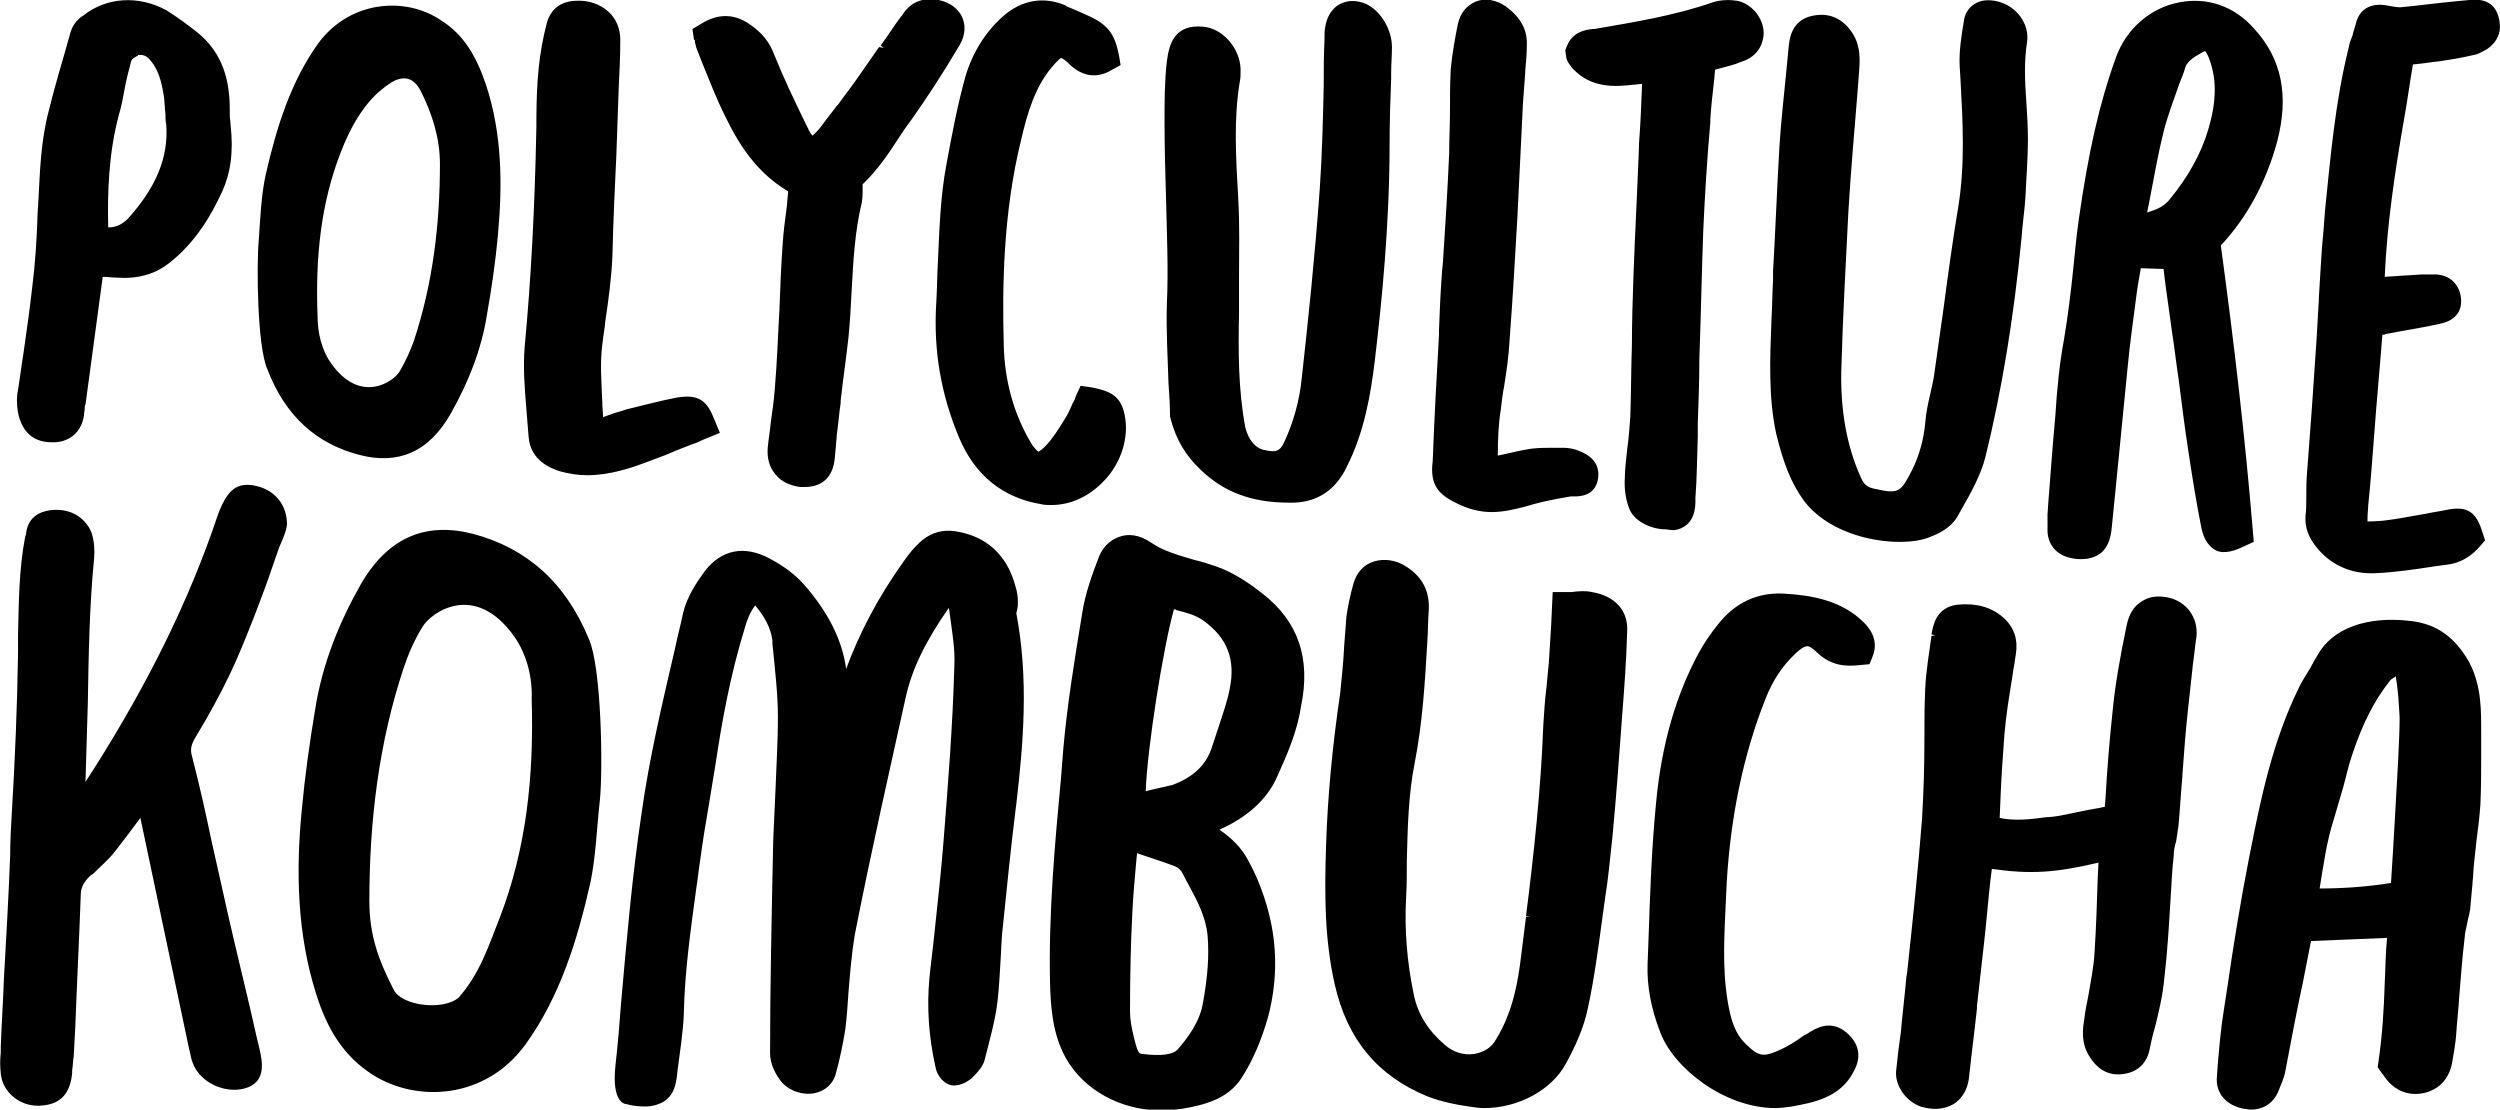 <svg version="1.1" xmlns="http://www.w3.org/2000/svg" x="0" y="0" viewBox="0 0 318.8 141.5" xml:space="preserve"><path d="M318.6 2.1c-0.3-1.1-1.2-2.4-3.7-2.1l-2.1 0.2c-2.1 0.2-4.3 0.5-6.4 0.7 -0.6 0.1-1.4-0.1-2-0.2 -2.1-0.4-3.6 0.5-4 2.4 -0.1 0.4-0.3 0.9-0.4 1.4 -0.2 0.5-0.4 1-0.5 1.6 -1.7 6.8-2.3 13.8-3 20.6l-0.2 2.6c-0.3 2.9-0.4 5.8-0.6 8.7l0 0.2c-0.1 1.8-0.2 3.5-0.3 5.2 -0.2 2.9-0.4 5.9-0.6 8.8 -0.2 2.7-0.4 5.3-0.6 8 -0.1 1.1-0.1 2.2-0.1 3.3 0 0.8 0 1.5-0.1 2.3 -0.1 1.5 0.4 2.8 1.5 4.1 1.7 2.1 4.2 3.2 6.8 3.2 0 0 0 0 0 0 0.2 0 0.4 0 0.5 0 2.6-0.1 5.2-0.5 7.8-0.9l1.5-0.2c1.7-0.2 3.1-1.1 4.2-2.4l0.6-0.7 -0.3-0.9c-0.8-2.7-1.9-3.5-4.5-3 -0.9 0.2-1.8 0.3-2.7 0.5 -1.8 0.3-3.7 0.7-5.5 0.9 -1.2 0.1-1.7 0.1-2 0.1 0-0.3 0-0.9 0.1-2.1 0.3-2.8 0.5-5.7 0.7-8.2 0.1-1.3 0.2-2.6 0.3-3.9 0.2-2.4 0.4-4.7 0.6-7.1l0.2-2.5c0.1 0 0.3 0 0.4-0.1l1.6-0.3c1.7-0.3 3.5-0.6 5.3-1 3-0.6 2.8-2.8 2.7-3.5 -0.3-1.8-1.7-2.9-3.6-2.8 -0.2 0-0.5 0-0.7 0l-0.1 0c-0.2 0-0.4 0-0.6 0l-4.7 0.3c0.3-6.8 1.3-13.4 2.5-20.3 0.4-2.2 0.7-4.5 1.1-6.8l0.2 0c1.2-0.1 2.2-0.3 3.3-0.4 1.3-0.2 2.6-0.4 4.3-0.8 0.6-0.1 1-0.4 1.4-0.6 0.1 0 0.1-0.1 0.2-0.1C317.5 6 319.4 4.8 318.6 2.1zM309.3 35.5L309.3 35.5 309.3 35.5 309.3 35.5zM129.8 76.7c0-0.6-0.1-1.3-0.3-1.9v0c-0.9-3.4-2.9-5.6-5.8-6.6 -3.7-1.2-5.8-0.4-8.4 3.3 -3.3 4.6-5.7 9.2-7.4 13.8 -0.5-3.7-2.3-7.3-5.5-10.9 -1-1.1-2.4-2.2-4.3-3.2 -3.2-1.7-6.1-1.1-8.2 1.6 -1.1 1.5-2.3 3.3-2.8 5.4 -0.3 1.5-0.7 2.9-1 4.4 -1.6 6.9-3.3 14-4.3 21.2 -1.2 8-1.9 16.2-2.6 24.1 -0.2 2.6-0.4 5.2-0.7 7.8 -0.6 5.2 1.4 5.1 1.4 5.1 0.7 0.2 1.5 0.3 2.4 0.3 0.8 0 1.6-0.2 2.3-0.6 1-0.6 1.5-1.6 1.7-3.1l0.1-0.9c0.3-2.3 0.7-4.8 0.8-7.2 0.1-5.4 0.9-10.9 1.6-16.1 0.2-1.2 0.3-2.4 0.5-3.6 0.3-2.3 0.7-4.7 1.1-7 0.3-1.8 0.6-3.7 0.9-5.5 0.7-4.7 1.8-11 3.7-17.1 0.3-1.1 0.7-2 1.3-2.8 1.1 1.3 2 2.8 2.2 4.5l0 0.4c0.3 3.1 0.7 6.3 0.7 9.4 0 3-0.2 6.1-0.3 9 -0.1 2.2-0.2 4.4-0.3 6.6 -0.2 9.8-0.4 18.7-0.4 27.2 0 1.4 0.7 2.7 1.4 3.6 1 1.2 2.7 1.8 4.3 1.5 1.3-0.3 2.2-1.1 2.6-2.2 0.6-2.1 1-4.1 1.3-6 0.2-1.6 0.3-3.2 0.4-4.7 0.2-2.4 0.4-4.9 0.8-7.3 2.2-11.2 4.7-22.1 6.5-30.3 0.8-3.6 2.5-7.1 5.5-11.4 0 0.2 0.1 0.5 0.1 0.7 0.3 2.3 0.7 4.5 0.6 6.6 -0.2 7.6-0.8 15.1-1.4 22.7 -0.3 3.7-0.7 7.4-1.1 11.1 -0.2 2.1-0.5 4.2-0.7 6.3 -0.3 3.5-0.1 7.2 0.8 11.2 0.1 0.7 0.7 1.8 1.7 2.2 1.1 0.4 2.3-0.3 2.9-0.8 0.7-0.7 1.5-1.5 1.7-2.5 0.6-2.4 1.3-4.8 1.6-7.3 0.2-1.8 0.3-3.6 0.4-5.4 0.1-1.4 0.1-2.9 0.3-4.3 0.5-4.9 1-9.9 1.6-14.7l0.1-0.8c0.9-7.7 1.6-15.9 0-24.3C129.8 77.5 129.8 77.1 129.8 76.7zM161 75.7c-1.4-1.1-3.6-2.7-6-3.5 -0.9-0.3-1.8-0.6-2.7-0.8 -2-0.6-3.9-1.1-5.5-2.2 -1.6-1.1-3-1.1-3.9-0.8 -0.9 0.3-2.1 0.9-2.8 2.7 -0.8 2.1-1.7 4.5-2.1 7.1 -1 6.1-1.9 11.6-2.4 17.2l-0.3 3.8c-0.8 8.5-1.6 17.4-1.4 26.2 0.1 3.1 0.3 6.4 2 9.5 2.3 4.1 7 6.7 12.2 6.7h0c0.9 0 1.8-0.1 2.6-0.2 3-0.5 5.9-1.3 7.6-3.9 1.5-2.3 2.6-5 3.4-7.8 1.1-4.2 1.2-8.3 0.3-12.4 -0.6-2.7-1.6-5.4-2.9-7.7 -0.8-1.5-2-2.7-3.6-3.8 3.4-1.5 5.9-3.7 7.2-6.4 1.4-3.1 2.7-6 3.2-9.3C167.2 83.9 165.5 79.2 161 75.7zM144.7 132.7l-0.1-0.4c-0.3-1.2-0.5-2.3-0.5-3.3 0-4.7 0.1-8.8 0.3-12.7 0.1-2.1 0.3-4.3 0.5-6.5l0.1-1 0 0c1.7 0.6 3.4 1.1 4.9 1.7 0.3 0.1 0.7 0.5 0.8 0.7 0.3 0.5 0.5 1 0.8 1.5 1.2 2.2 2.3 4.3 2.5 6.7 0.2 2.5 0 5.2-0.6 8.5 -0.4 2.4-1.9 4.4-3.2 5.9 -0.6 0.7-2.2 0.9-4.5 0.6C145.3 134.4 145.1 134.3 144.7 132.7zM146.1 100.9c0.2-5.5 2.2-18.2 3.6-23.2 0.1 0 0.2 0 0.3 0.1 1.2 0.3 2.4 0.6 3.4 1.3 3.1 2.2 4.2 5 3.4 8.8 -0.3 1.6-0.9 3.2-1.4 4.8 -0.3 0.8-0.5 1.6-0.8 2.4 -0.7 2.4-2.4 4-5.1 5C148.3 100.4 147.2 100.6 146.1 100.9zM230 63.8l0.4-0.3L230 63.8c2.9 3.9 8.4 5.3 12.2 5.3 1.6 0 3-0.2 4.1-0.7 1.6-0.6 2.7-1.5 3.3-2.5l0.5-0.9c1.2-2.1 2.5-4.4 3.1-6.8 2.1-8.6 3.6-17.7 4.6-28l0.1-1.2c0.1-0.9 0.2-1.9 0.3-2.8l0.1-1.4c0.1-2.3 0.3-4.7 0.3-7 0-1.6-0.1-3.3-0.2-4.8 -0.2-2.7-0.3-5.2 0.1-7.7 0.3-2.2-1.3-4.5-3.7-5.1 -1.2-0.3-2.2-0.2-3 0.3 -0.8 0.5-1.3 1.3-1.4 2.4 -0.3 1.8-0.6 3.7-0.5 5.6l0.1 1.6c0.3 5.4 0.6 11-0.3 16.4 -0.7 4.2-1.3 8.6-1.8 12.4 -0.4 2.8-0.8 5.6-1.2 8.5 -0.1 0.9-0.3 1.7-0.5 2.6 -0.3 1.3-0.6 2.6-0.7 4 -0.2 2-0.7 4-1.7 6 -1.5 2.9-1.7 3-4.9 2.3 -0.8-0.2-1.2-0.5-1.6-1.4 -1.8-4-2.6-8.5-2.5-13.6 0.2-7.1 0.6-14.2 0.9-20.2 0.3-5.2 0.8-10.6 1.2-15.7l0.2-2.7c0.1-1.4 0.1-3.2-1.1-4.8 -1.2-1.6-2.8-2.3-4.8-1.9 -2.7 0.5-3 2.9-3.1 3.9 -0.1 1-0.2 2-0.3 3.1 -0.3 3.2-0.7 6.5-0.9 9.9 -0.3 5.2-0.5 10.5-0.8 15.7l0 1.1c-0.1 1.7-0.1 3.3-0.2 5 -0.2 5.1-0.4 10 0.6 14.6C227.4 59 228.4 61.6 230 63.8zM203 75.5c-0.9-0.2-1.8-0.1-2.6 0 -0.3 0-0.5 0-0.7 0l-1.7 0 -0.2 4.3c-0.1 1.7-0.2 3.3-0.3 4.8 -0.1 1-0.2 2-0.3 3.1 -0.2 1.6-0.3 3.2-0.4 4.8 -0.3 8.1-1.2 16.4-2.2 24.3l0.5 0.1 0 0 -0.5 0c-0.2 1.6-0.4 3.2-0.6 4.8 -0.4 3.3-1 7.2-3.2 10.8 -0.6 1.1-1.6 1.7-2.8 1.9 -1.3 0.2-2.7-0.2-3.8-1.2 -2.1-1.8-3.4-3.9-3.9-6.3 -0.9-4.3-1.2-8.4-1-12.3 0.1-1.6 0.1-3.3 0.1-4.9 0.1-4.1 0.2-8.4 1-12.4 1-5.1 1.3-10.2 1.6-15.2 0.1-1.5 0.1-3 0.2-4.4 0.1-2.3-0.8-4.1-2.8-5.4 -1.3-0.9-2.9-1.1-4.2-0.7 -1.3 0.4-2.2 1.4-2.6 2.8 -0.4 1.4-0.7 2.8-0.9 4.2 -0.1 1.3-0.2 2.6-0.3 3.9l0 0.1c-0.1 1.9-0.3 3.9-0.5 5.8 -1 6.8-1.6 13.2-1.8 19.4 -0.2 6.3-0.2 11.9 1.1 17.7 1.6 7.1 5.5 11.7 11.8 14.3 1.8 0.7 3.8 1.1 5.3 1.3 0.6 0.1 1.3 0.2 2 0.2 4.3 0 8.6-2.3 10.4-5.7 1.2-2.2 2.3-4.6 2.8-7.1 0.8-3.7 1.3-7.5 1.8-11.2l0.4-2.9c0.4-2.4 0.6-4.9 0.9-7.5 0.5-5.2 0.9-10.7 1.3-16.2 0.2-2.6 0.5-6.4 0.6-10.3C207.6 77.9 206 76 203 75.5zM286.3 69.6l1.1-0.5 -0.1-1.2c-1-12.1-2.4-24.1-4.1-36.6 3.3-3.5 5.8-8.1 7.2-13.3 1.5-5.8 0.6-10.5-3-14.4 -2.5-2.8-5.9-4-9.5-3.3 -3.7 0.7-6.8 3.4-8.1 7.1 -2.1 5.8-3.5 12.1-4.7 20.5 -0.3 2.1-0.5 4.2-0.7 6.2 -0.3 3-0.7 6.2-1.2 9.2 -0.6 3.2-0.9 6.5-1.1 9.7 -0.1 1.1-0.2 2.2-0.3 3.4 -0.2 2.6-0.4 5.2-0.6 7.7l-0.1 1.5c0 0.7 0 1.5 0 2.2 0.1 1.8 1.3 3.1 3.2 3.4 0.4 0.1 0.8 0.1 1.1 0.1 0.9 0 1.7-0.2 2.4-0.7 1.2-0.9 1.4-2.4 1.5-3.4l0.5-5c0.5-5.1 1-10.1 1.5-15.2 0.3-3.3 0.8-6.6 1.2-9.8l0.2-1.3c0.1-0.6 0.2-1.2 0.3-1.7l2.9 0.1 0.2 1.7c0.3 2.2 0.6 4.4 0.9 6.5 0.3 1.9 0.5 3.8 0.8 5.7 0.4 3.1 0.8 6.4 1.3 9.6 0.5 3.3 1 6.4 1.6 9.4 0.2 1 0.6 2.3 1.9 3C283.7 70.7 285.1 70.2 286.3 69.6zM281.6 16.5c-0.9 3.1-2.6 6.1-4.9 8.9 -0.7 0.9-1.6 1.3-2.9 1.7l0.3-1.5c0.6-3.1 1.1-6 1.8-8.8 0.5-2 1.3-4.1 2-6.1 0.3-0.7 0.6-1.5 0.8-2.2 0.3-0.7 1-1.2 2.1-1.8 0.2-0.1 0.4-0.2 0.4-0.2 0.1 0.1 0.2 0.3 0.4 0.7C282.7 9.9 282.7 12.8 281.6 16.5zM307.5 79.2c-5.6-0.7-10.1 0.9-12 4.4 -0.3 0.5-0.6 1-0.9 1.6 -0.5 0.8-1 1.6-1.4 2.4 -3.4 6.9-4.9 14.2-6.3 21.3l-0.1 0.5c-1.1 5.6-2 11.2-2.8 16.7l-0.4 2.6c-0.4 2.4-0.6 4.8-0.8 7.2l-0.1 1.4c-0.2 2.1 1.2 3.7 3.5 4.1 0.3 0 0.5 0.1 0.8 0.1 1.7 0 3-0.9 3.6-2.5l0.2-0.5c0.3-0.7 0.6-1.5 0.7-2.3 0.7-3.7 1.4-7.4 2.2-11.1l1-5.1 9.7-0.4c-0.2 1.9-0.2 3.9-0.3 5.8 -0.1 3.2-0.3 6.6-0.8 10l-0.1 0.7 0.5 0.7c0.1 0.1 0.2 0.3 0.3 0.4 1.2 1.8 3 2.6 5 2.2 2-0.4 3.3-1.8 3.7-3.9 0.2-1.2 0.4-2.3 0.5-3.4 0.1-1.7 0.3-3.3 0.4-5 0.2-2.5 0.4-5.1 0.7-7.6 0-0.5 0.2-1.1 0.3-1.7 0.1-0.6 0.3-1.2 0.4-1.9 0.1-1.1 0.2-2.2 0.3-3.3l0-0.1c0.1-0.8 0.1-1.7 0.2-2.5 0.1-0.9 0.2-1.9 0.3-2.8 0.2-1.5 0.4-3.1 0.5-4.6 0.1-2.2 0.1-4.3 0.1-6.4l0-1.3c0-0.3 0-0.6 0-0.9l0-0.2c0-3 0.1-6.2-1.5-9.3C313.1 81.3 310.8 79.6 307.5 79.2zM305.8 97.2c-0.3 5.3-0.6 10.9-0.9 15.4 -3.2 0.5-6.2 0.7-9.1 0.7 0.5-3.1 0.9-6 1.8-8.8 0.4-1.4 0.8-2.7 1.2-4.1 0.4-1.4 0.7-2.9 1.2-4.3 1.3-3.9 2.8-6.8 4.7-9.2 0.1-0.2 0.4-0.4 0.6-0.5 0.1-0.1 0.2-0.1 0.2-0.2 0 0 0 0 0 0 0.3 1.7 0.4 3.5 0.5 5.3C306 93.2 305.9 95 305.8 97.2zM276.5 76.2L276.5 76.2c-1.4-0.3-2.5-0.1-3.4 0.5 -1 0.6-1.6 1.6-1.9 3 -0.9 4.3-1.5 7.8-1.8 11 -0.4 3.7-0.7 7.4-0.9 11l-0.1 1.2c0 0 0 0 0 0 0 0-0.1 0-0.1 0 -0.8 0.2-1.7 0.3-2.6 0.5 -1.6 0.3-3 0.7-4.5 0.8l-0.2 0c-2.1 0.3-4.2 0.5-6 0.1l0.1-2.4c0.1-2.7 0.3-5.5 0.5-8.2 0.2-2.4 0.6-4.9 1-7.3 0.1-0.9 0.3-1.7 0.4-2.6 0.2-1.1 0.5-3.3-1.6-5.1 -1.5-1.3-3.4-1.8-5.7-1.6 -2.9 0.3-3.2 2.8-3.4 3.8l0.5 0.1 -0.5 0.1c-0.3 2.2-0.7 4.5-0.8 6.8 -0.1 2.2-0.1 4.4-0.1 6.6 0 3.3-0.1 6.6-0.3 9.9 -0.5 6.5-1.2 13.1-1.9 19.6l-0.1 0.6c-0.2 2.3-0.5 4.7-0.7 7 -0.1 0.7-0.2 1.5-0.3 2.2 -0.1 0.9-0.2 1.8-0.3 2.7 -0.2 1.9 1.2 3.9 3.1 4.6 0.7 0.2 1.3 0.3 1.9 0.3 0.8 0 1.6-0.2 2.3-0.6 0.8-0.5 1.8-1.5 2-3.5 0.3-2.9 0.7-5.8 1-8.7l0-0.3c0.3-2.7 0.6-5.3 0.9-8 0.3-2.6 0.5-5.2 0.8-7.9l0.2-1.6c4.9 0.7 8.1 0.5 13.6-0.8l-0.1 2c-0.1 3.3-0.2 6.3-0.4 9.4 -0.1 1.9-0.5 3.8-0.8 5.6 -0.2 1-0.4 1.9-0.5 2.9 -0.2 1.2-0.5 3.1 0.7 4.9 0.4 0.6 1.5 2.3 3.8 2.2 2-0.1 3.4-1.2 3.8-3.1 0.2-1 0.4-1.9 0.7-2.9 0.5-2 1-4.1 1.2-6.3 0.4-3.4 0.6-6.9 0.8-10.2 0.1-1.8 0.2-3.7 0.4-5.5 0-0.5 0.1-1.1 0.3-1.7 0.1-0.6 0.2-1.3 0.3-2 0.2-2.1 0.3-4.2 0.5-6.3l0-0.2c0.2-2.7 0.4-5.5 0.7-8.2 0.2-1.8 0.4-3.7 0.6-5.5l0-0.1c0.2-1.3 0.3-2.6 0.5-3.9C280.3 78.7 278.8 76.7 276.5 76.2zM148.8 38.8c-0.1 3.3 0.1 6.7 0.2 9.9l0 0.1c0.1 1.4 0.2 2.8 0.2 4.3l0.1 0.4c0.7 2.6 1.9 4.6 3.8 6.4 3 2.9 6.6 4.2 11.3 4.2 0.2 0 0.4 0 0.6 0 3-0.1 5.3-1.6 6.7-4.5 2.3-4.5 3.1-9.4 3.6-13.5 0.9-7.5 1.9-17.5 1.9-27.8 0-2.8 0.1-5.6 0.2-8.3l0-0.7c0-1.1 0.1-2.2 0.1-3.3 0-2.2-1.4-4.6-3.3-5.5 -1.2-0.5-2.3-0.5-3.3 0 -1 0.5-1.7 1.6-1.9 2.9 -0.1 0.5-0.1 0.9-0.1 1.3l0 0.4c-0.1 2-0.1 3.9-0.1 5.9 -0.1 4.3-0.2 8.7-0.5 13 -0.6 8.5-1.5 17-2.3 24.2 -0.3 3-1.1 5.7-2.2 8.1 -0.6 1.3-1.1 1.4-2.5 1.1 -1.2-0.2-2.1-1.3-2.5-2.9 -0.9-4.8-0.9-9.7-0.8-14.5l0-2c0-0.8 0-1.6 0-2.4l0-0.2c0-3.3 0.1-6.6-0.1-10l0-0.1c-0.3-5.2-0.6-10.1 0.2-14.9 0.1-0.4 0.1-1 0.1-1.6 -0.1-2.7-2.3-5.2-4.8-5.4 -3.5-0.3-4.3 2-4.6 4.4 -0.3 2.6-0.3 5.2-0.3 7.7 0 3.3 0.1 6.7 0.2 10.1C148.8 29.9 149 34.4 148.8 38.8zM6.6 56.4c0.1 0 0.2 0 0.4 0 2-0.1 3.4-1.4 3.7-3.4 0-0.3 0.1-0.6 0.1-0.9 0-0.2 0-0.4 0.1-0.5l2.2-16.3c0.6 0 1.2 0.1 1.7 0.1 2.7 0.2 4.9-0.4 6.7-1.8 3.5-2.7 5.5-6.3 6.8-9.1 1.1-2.4 1.5-5.1 1.1-8.6 0-0.4-0.1-0.8-0.1-1.2 0-0.2 0-0.5 0-0.7C29.3 10.6 28.6 6.8 25 4c-1.3-1-2.5-1.9-3.8-2.7C17.7-0.6 13.6-0.4 10.6 2 10.2 2.2 9.3 3 9 4.1c-1 3.6-2 6.8-2.8 10.1C5.2 18 5.1 21.8 4.9 25.5l-0.1 1.6c-0.1 3.3-0.3 6.5-0.7 9.6 -0.3 2.7-0.7 5.5-1.1 8.3 -0.3 1.8-0.5 3.6-0.8 5.3 -0.1 1 0 2 0.2 2.8C2.7 54.1 3.5 56.4 6.6 56.4zM17.9 7c0.3 0 0.7 0.1 1 0.4 1.3 1.3 1.7 3 2 4.9 0.1 0.7 0.1 1.5 0.2 2.3 0 0.4 0 0.9 0.1 1.3 0.3 4.2-1.3 8-4.9 12 -0.7 0.7-1.5 1.1-2.5 1.1 -0.1-4.1 0-9.4 1.4-14.5v0c0.3-1 0.5-2.1 0.7-3.2 0.2-1.1 0.5-2.3 0.8-3.4 0.1-0.5 0.7-0.7 0.9-0.8C17.5 7 17.7 7 17.9 7zM227.5 75.7c-3.4-0.2-6.3 1.2-8.4 3.9 -0.9 1.1-1.8 2.4-2.5 3.7 -2.9 5.4-4.7 11.6-5.4 18.9 -0.6 6-0.8 12.2-1 18.1l-0.1 2.6c-0.1 2.7 0.4 5.6 1.6 8.7 1.7 4.6 8.2 9.7 14.7 9.7 0.7 0 1.4-0.1 2.1-0.2 2.7-0.5 6.2-1.1 7.9-4.5 1-1.8 0.7-3.5-0.9-4.9 -2.1-1.8-4.1-0.5-5 0.1l-0.4 0.2c-1.1 0.8-2.2 1.5-3.4 2 -1.8 0.8-2.5 0.7-4-0.8 -1.5-1.4-2-3.2-2.4-5.6 -0.7-4.3-0.4-8.6-0.2-13.1l0.1-2.1c0.5-8.3 2.1-16.1 4.9-23.2 0.9-2.3 2.1-4.2 3.8-5.8 0.9-0.9 1.4-1 1.6-1 0.1 0 0.5 0.1 1.2 0.8 1.9 1.8 3.8 1.8 5.6 1.6l1.1-0.1 0.4-1c0.9-2.2-0.6-3.8-1.1-4.3C234.8 76.5 230.9 75.9 227.5 75.7zM140.5 61.6c2.3-2.2 3.4-5.4 3-8.2 -0.4-2.8-1.7-3.5-4.3-4l-1.4-0.2 -0.6 1.3c-0.1 0.3-0.2 0.6-0.4 0.9 -0.3 0.7-0.6 1.4-1 2 -0.8 1.3-1.6 2.6-2.6 3.6 -0.5 0.5-0.8 0.6-0.8 0.6 0 0-0.3-0.2-0.8-0.9 -2.3-3.8-3.5-8.1-3.6-12.7 -0.2-7.2-0.1-16.8 2.2-26.1 0.8-3.5 1.8-6.8 3.9-9.3 0.5-0.6 1-1.1 1.2-1.2 0.2 0 0.7 0.4 1.3 1 1.6 1.4 3.4 1.6 5.2 0.5l1.1-0.6 -0.2-1.2c-0.5-2.6-1.3-3.8-3.5-4.9 -1.1-0.5-2.2-1-3.2-1.4l-0.1-0.1c-2.8-1.2-5.6-0.7-7.9 1.3 -2.3 2-4 4.7-4.9 7.8 -1 3.6-1.7 7.3-2.4 11.1 -0.8 4.2-0.9 8.4-1.1 12.5 -0.1 1.7-0.1 3.4-0.2 5.1 -0.4 6.2 0.6 11.8 2.9 17.3 2 4.8 5.6 7.7 10.5 8.5 0.4 0.1 0.9 0.1 1.3 0.1C136.4 64.4 138.7 63.4 140.5 61.6zM89.1 5L89.1 5l-0.5 0.1c0 0.3 0.1 0.6 0.2 1l0.7 1.8c0.7 1.7 1.4 3.5 2.2 5.3 1.9 4.1 4.1 8.4 8.8 11.2l0 0.2c-0.1 0.7-0.1 1.3-0.2 2 -0.2 1.5-0.4 3-0.5 4.6 -0.2 2.7-0.3 5.4-0.4 8.1l0 0.1c-0.2 3.3-0.3 6.8-0.6 10.2 -0.1 1.4-0.3 2.8-0.5 4.2 -0.1 1.1-0.3 2.2-0.4 3.3 -0.1 1.3 0.2 2.5 1 3.4 0.7 0.9 1.8 1.4 3.1 1.6 0.2 0 0.4 0 0.6 0 2.2 0 3.5-1.2 3.8-3.3 0.1-0.6 0.1-1.2 0.2-1.9 0-0.5 0.1-1 0.1-1.4 0.2-1.4 0.3-2.8 0.5-4.1l0-0.3c0.3-2.7 0.7-5.4 1-8.1 0.2-2 0.3-4 0.4-5.9 0.2-3.7 0.4-7.6 1.3-11.3 0.1-0.6 0.1-1.2 0.1-1.7 0-0.2 0-0.3 0-0.5 0 0 0 0 0-0.1 1.9-1.8 3.3-3.9 4.6-5.9 0.5-0.8 1-1.5 1.6-2.3 1.9-2.7 3.9-5.7 6.2-9.6 0.7-1.2 0.8-2.6 0.2-3.7 -0.7-1.3-2.2-2.1-4-2.1 -2.1 0-3.1 1.3-3.6 2.1l-0.1 0.1c-0.9 1.2-1.7 2.5-2.6 3.7l0.4 0.3L112.1 6c-1 1.4-2 2.9-3 4.3 -0.7 1-1.5 2-2.2 3l-0.2 0.2c-0.5 0.7-1.1 1.4-1.6 2.1 -0.5 0.7-0.9 1.2-1.5 1.7 -0.2-0.3-0.4-0.5-0.5-0.8l-0.4-0.8c-1.4-2.9-2.8-5.8-4-8.8 -0.6-1.6-1.6-2.8-3.1-3.8 -2-1.4-4.1-1.4-6.3 0l-1 0.6 0.2 1.4L89.1 5zM185.8 64.2c1.4 0.7 2.9 1.1 4.4 1.1 1.6 0 3.1-0.4 4.3-0.7 1.6-0.5 3.4-0.9 5.8-1.3 0.1 0 0.2 0 0.3 0 2.5 0.1 3.1-1.4 3.2-2.4 0.3-2.5-2.1-3.3-3-3.6 -0.4-0.1-0.9-0.2-1.5-0.2 -0.3 0-0.6 0-1 0 -1 0-1.9 0-2.9 0.1 -1.5 0.2-2.9 0.6-4.4 0.9 0-2.2 0.1-4.2 0.4-6 0.1-0.9 0.2-1.8 0.4-2.8 0.3-1.9 0.6-3.9 0.7-5.9 0.4-5.2 0.7-10.6 1-15.7l0.1-2.1c0.1-2 0.2-4.1 0.3-6.1 0.1-2.1 0.2-4.1 0.3-6.2 0.1-1.4 0.2-2.8 0.3-4.1l0-0.2c0.1-1.1 0.2-2.1 0.2-3.2 0.1-2-0.8-3.6-2.7-5 -1.2-0.8-2.6-1.1-3.8-0.6 -1.2 0.5-2 1.5-2.3 2.9 -0.3 1.5-0.7 3.6-0.9 5.7 -0.1 1.9-0.1 3.8-0.1 5.5 0 1.7-0.1 3.5-0.1 5.2 -0.2 4.7-0.5 9.4-0.8 14l-0.1 1c-0.2 2.5-0.3 5-0.4 7.6l0 0.6c-0.3 5.3-0.6 10.7-0.8 16.1C182.3 61.9 183.5 63.1 185.8 64.2zM67.4 55.6c0.1 1.5 0.8 3.5 4 4.5 1.1 0.3 2.3 0.5 3.5 0.5 2.8 0 5.6-0.9 7.9-1.8 1.1-0.4 2.2-0.8 3.3-1.3l2.3-0.9c0.4-0.1 0.8-0.3 1.2-0.5l2.2-0.9 -0.7-1.7c-0.9-2.3-1.9-3.3-4.8-2.8 -2.1 0.4-4.3 1-6.4 1.5l-0.6 0.2c-0.8 0.2-1.6 0.5-2.4 0.8 0-0.7-0.1-1.3-0.1-2 -0.1-2.5-0.3-4.9 0-7.2 0.1-1 0.3-2 0.4-3.1 0.4-2.7 0.8-5.6 0.9-8.4 0.1-4.3 0.3-8.5 0.5-12.8l0.3-8.5c0.1-2 0.2-4.1 0.2-6.1 0-1.4-0.5-2.7-1.5-3.6 -1.1-1-2.6-1.5-4.2-1.4 -2.5 0.1-3.3 1.7-3.6 2.6 -0.1 0.4-0.2 0.7-0.3 1.2 0 0.1-0.1 0.3-0.1 0.4 -0.9 4-1 7.9-1 11.7l0 0.2c-0.2 10.4-0.7 19.6-1.5 28.1 -0.2 2.6 0 5.1 0.2 7.6C67.2 53.2 67.3 54.4 67.4 55.6zM213.6 67.6c2.6-0.5 2.6-3 2.6-3.8 0-0.1 0-0.2 0-0.3 0.2-2.6 0.2-5.2 0.3-7.8l0-1.7c0.1-2.7 0.2-5.4 0.2-8.1l0-0.1c0.2-5.4 0.3-11 0.5-16.4 0.2-4.6 0.5-9.3 0.9-13.8l0-0.4c0.1-1.7 0.3-3.3 0.5-5.1l0.1-1.2 0.3-0.1c1.1-0.3 2.1-0.5 3-0.9 2.6-0.8 2.9-2.9 2.9-3.7 0-1.9-1.6-3.8-3.4-4.1 -0.6-0.1-1.9-0.2-3.1 0.2 -4.9 1.7-9.9 2.5-15.1 3.4l-0.2 0c-1 0.1-2.6 0.4-3.3 2.2l-0.2 0.5 0.1 0.7c0 0.2 0.1 0.6 0.3 0.9 0.2 0.3 0.4 0.6 0.7 0.9 2.3 2.3 5.1 2.2 7.6 1.9 0.4 0 0.7-0.1 1.1-0.1 -0.1 2.6-0.2 5.1-0.4 7.7l0 0.4c-0.2 5.3-0.5 10.9-0.7 16.3 -0.1 3-0.2 6.1-0.2 8.9 -0.1 3-0.1 6.1-0.2 9.1 -0.1 1.4-0.2 2.8-0.4 4.2 -0.1 1.1-0.3 2.4-0.3 3.6 -0.1 1.3 0.1 2.7 0.5 3.8 0.6 1.8 2.9 2.8 4.7 2.8C213 67.6 213.3 67.6 213.6 67.6zM32.8 62c-2.7-0.7-3.7 0.8-4.5 2.4 -0.2 0.4-0.4 0.9-0.6 1.5C24.1 76.6 18.9 87.1 12 98c-0.4 0.6-0.7 1.1-1.1 1.7 0.1-3.4 0.2-6.8 0.3-10.1 0.1-6 0.2-12.3 0.8-18.4 0.1-1.1 0-2.2-0.3-3.2 -0.4-1.1-1.3-2.1-2.5-2.6 -1.2-0.5-2.6-0.5-3.8-0.1 -1.8 0.7-2 2.1-2.1 2.9l-0.1 0.3C2.4 72.7 2.4 76.9 2.3 81c0 0.8 0 1.5 0 2.3 -0.1 6.8-0.4 13.8-0.8 20.5 -0.1 1.7-0.2 3.4-0.2 5.2 -0.2 5.3-0.5 10.5-0.8 15.8 -0.1 2.9-0.3 5.8-0.4 8.7l0 0.7c-0.1 0.9-0.1 1.8 0 2.7 0.2 2.3 2.3 4.1 4.7 4.1 0.1 0 0.1 0 0.2 0 3.4-0.1 4-2.4 4.2-4.1l0-0.4c0.1-0.6 0.1-1.2 0.2-1.8l0.2-3.7c0.2-5.5 0.5-11.3 0.7-16.9 0-0.9 0.4-1.7 1.3-2.5l0.2-0.1c1-1 2.1-1.9 3-3.1 1-1.3 2-2.6 3.1-4.1l6.2 29.4 0.1 0.4c0.1 0.5 0.2 1 0.4 1.5 0.9 2.4 4 3.9 6.6 3.2 2.9-0.8 2.2-3.6 1.9-5 -0.6-2.4-1.1-4.9-1.7-7.3 -1.1-4.6-2.2-9.2-3.2-13.8 -0.4-1.9-0.9-3.9-1.3-5.8 -0.7-3.4-1.5-6.9-2.4-10.4 -0.3-1-0.1-1.6 0.5-2.6 1.7-2.8 3.1-5.4 4.3-7.9 1.1-2.3 2.1-4.8 3-7.1l0.2-0.5c0.8-2.1 1.6-4.2 2.3-6.3l0.8-2.3c0.1-0.2 0.2-0.5 0.3-0.7 0.3-0.7 0.6-1.4 0.7-2.2C36.6 64.5 35.2 62.6 32.8 62zM60.4 68.1c-6.1-1.6-11 0.4-14.5 6.6 -2.7 4.8-4.8 10-5.7 15.7 -0.7 4.2-1.3 8.4-1.7 12.7 -0.8 8-0.6 16 1.8 23.6 1.4 4.5 3.5 8 7.3 10.4 5.6 3.5 14.3 3.1 19.4-3.9 4.4-6.1 6.6-13.2 8.3-20.7 0.7-3.4 0.8-7 1.2-10.5 0.4-4 0.2-16.9-1.4-20.5C72.1 74.2 67.1 69.9 60.4 68.1zM63.7 117.1c-1.5 3.8-2.5 7-5.2 10.1 -1.9 1.7-7.3 1.1-8.3-1 -1.9-3.7-3.1-6.9-3.1-11.3 0-10.2 1.2-20.2 4.4-29.8 0.6-1.8 1.4-3.6 2.4-5.2 1-1.7 6.6-5.9 11.7 1.3 1.6 2.3 2.3 5.2 2.2 7.9C68.1 99.1 67.1 108.3 63.7 117.1zM45.8 58c4.9 1.3 8.9-0.3 11.7-5.3 2.2-3.9 3.9-8.1 4.6-12.6 0.6-3.4 1.1-6.8 1.4-10.2 0.6-6.5 0.5-12.9-1.5-19 -1.2-3.6-2.8-6.5-5.9-8.4C51.7-0.4 44.7 0 40.6 5.5c-3.5 4.9-5.3 10.6-6.7 16.7 -0.6 2.7-0.7 5.6-0.9 8.4 -0.3 3.2-0.2 13.6 1.1 16.5C36.4 53.1 40.4 56.6 45.8 58zM43.5 19.3c1.1-2.8 2.5-5.4 4.6-7.4 0.7-0.6 1.4-1.2 2.2-1.6 1.5-0.7 2.6-0.2 3.4 1.4 1.4 2.8 2.4 5.9 2.4 9.2 0 7.7-0.9 15.2-3.3 22.5 -0.5 1.4-1.1 2.7-1.8 3.9 -0.7 1.3-5 4.4-8.8-1 -1.2-1.7-1.7-3.9-1.7-5.9C40.2 32.9 40.9 25.9 43.5 19.3z"/></svg>